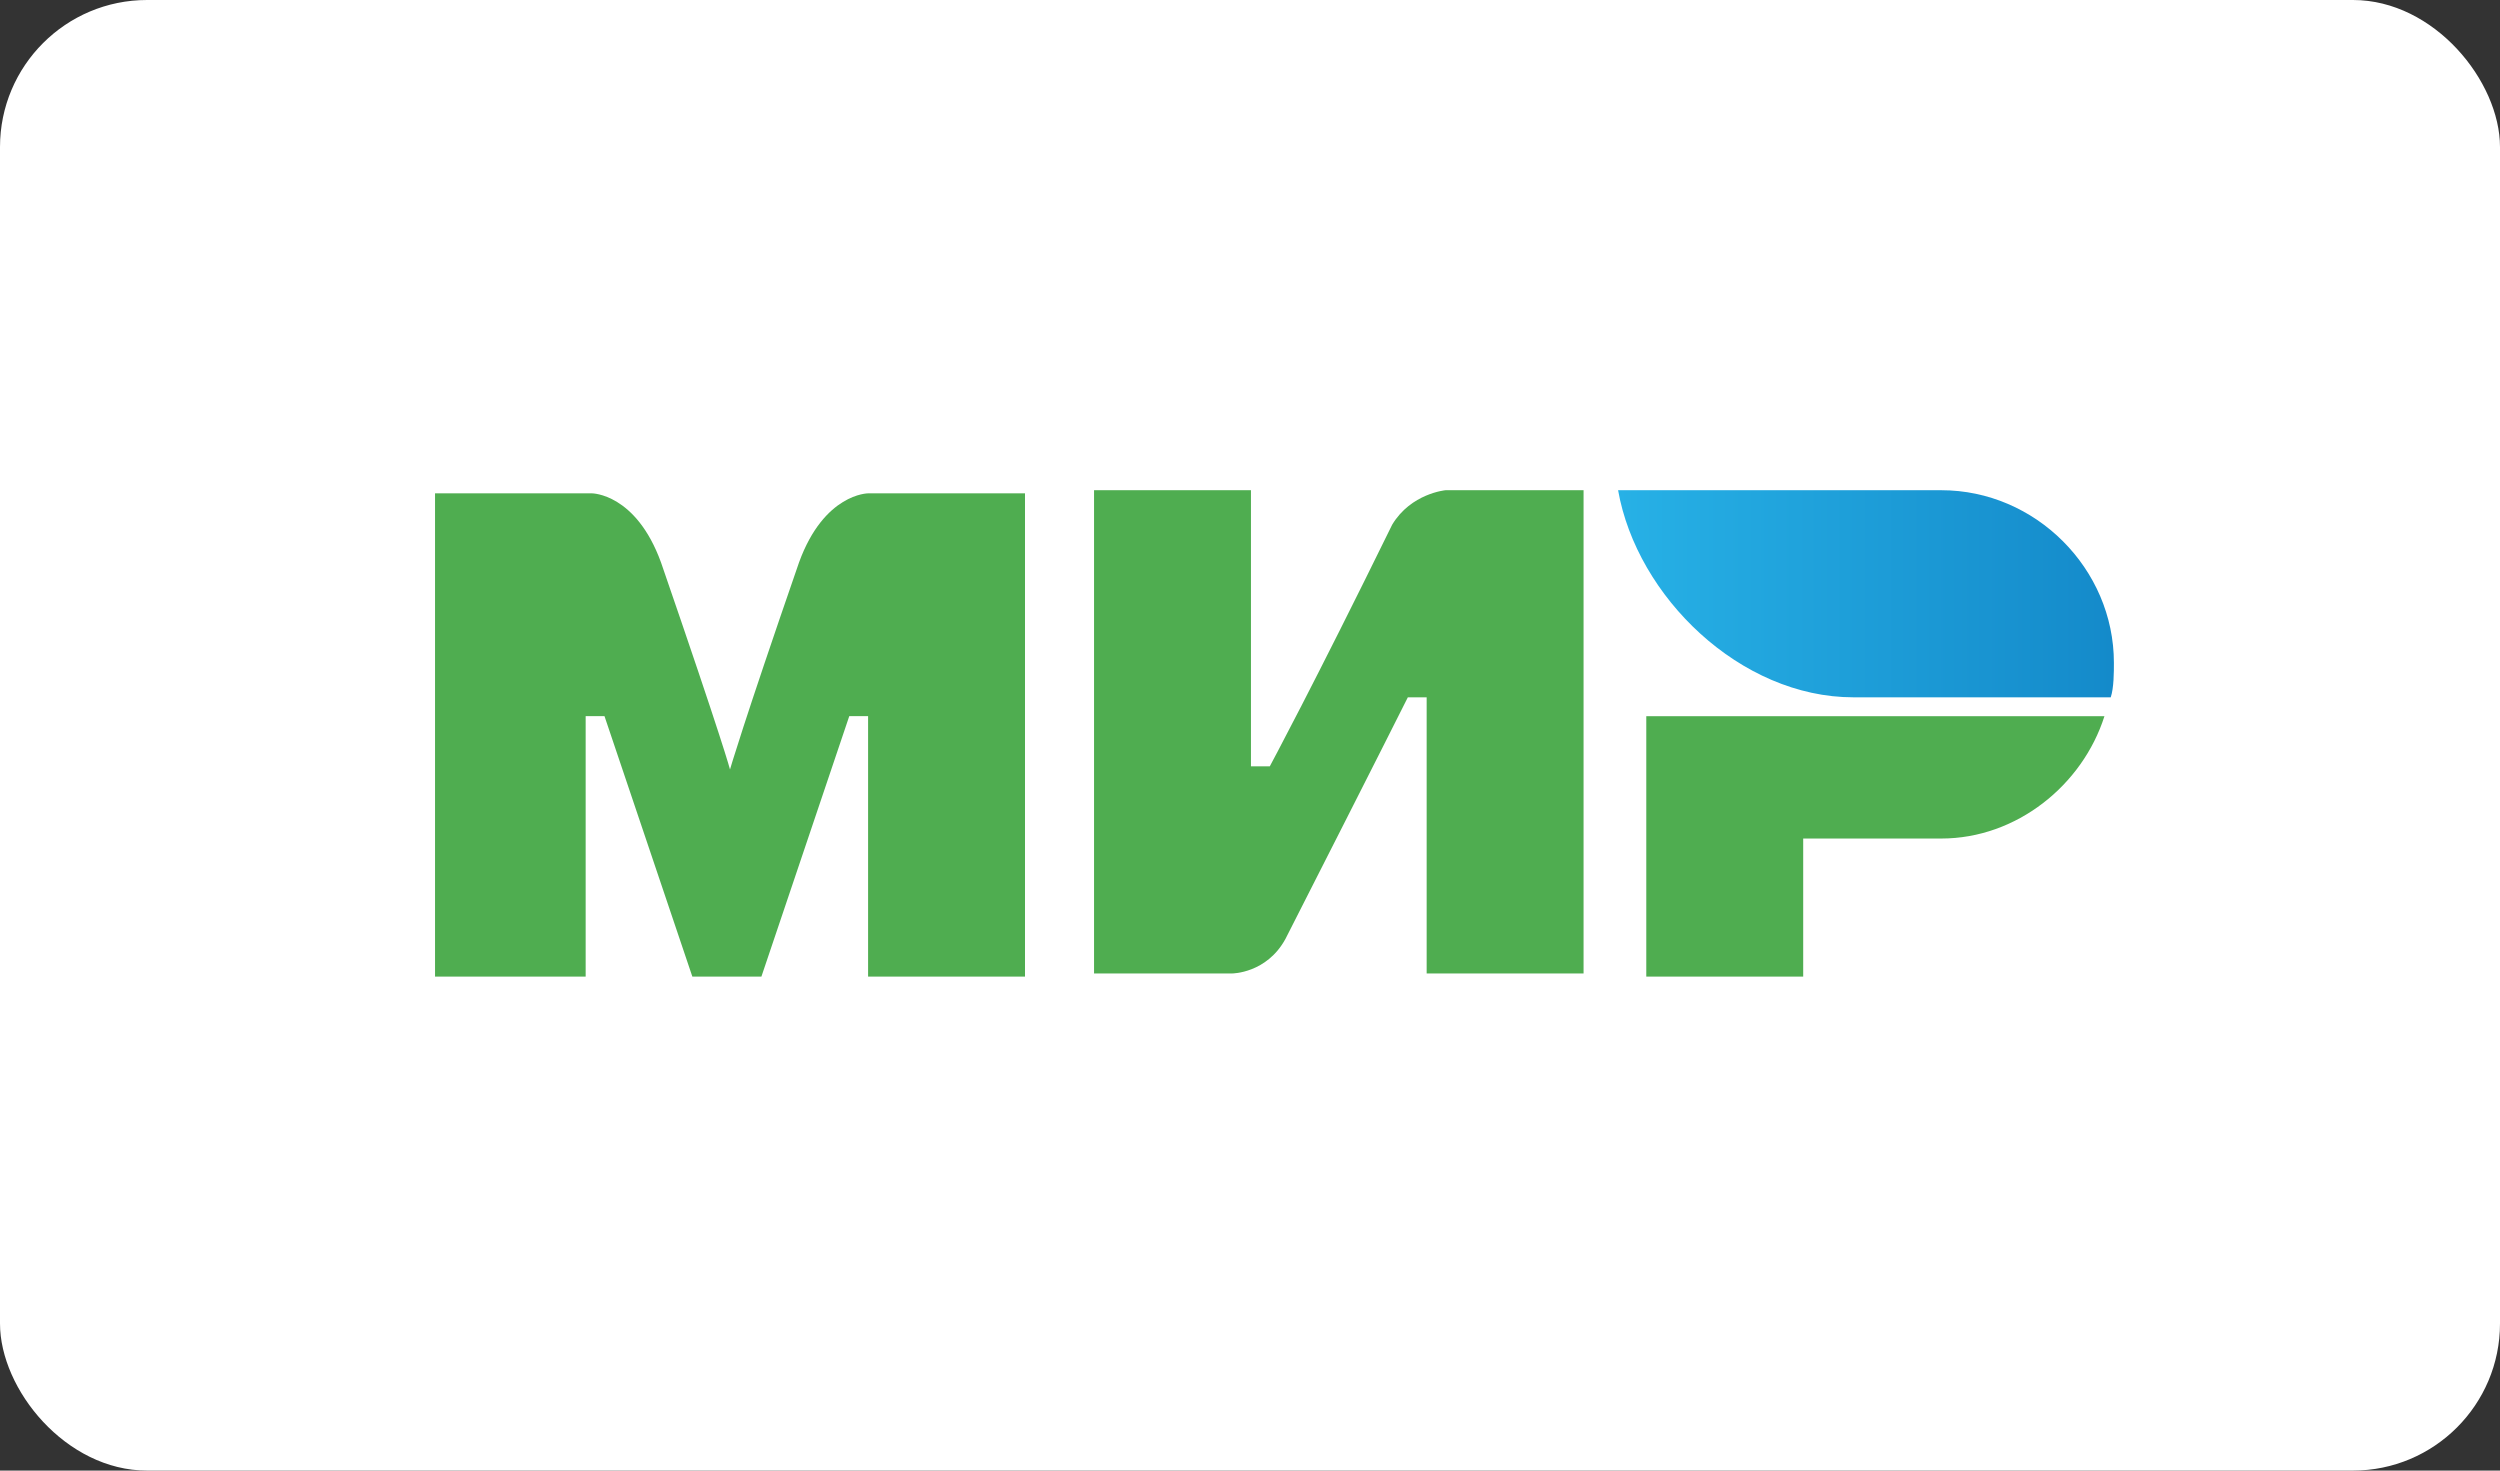 <svg width="68" height="40" viewBox="0 0 68 40" fill="none" xmlns="http://www.w3.org/2000/svg">
<rect x="0" y="0" width="68" height="40" fill="#333333" stroke="none"/>
<rect width="68" height="40" rx="4" fill="white"/>
<path d="M52.803 13.334H44.012C44.524 16.235 47.34 18.967 50.413 18.967H57.412C57.498 18.711 57.498 18.284 57.498 18.028C57.498 15.467 55.364 13.334 52.803 13.334Z" fill="url(#paint0_linear_41_2466)"/>
<path d="M44.779 19.48V26.564H49.047V22.808H52.803C54.851 22.808 56.644 21.357 57.241 19.48H44.779Z" fill="#4FAD50"/>
<path d="M29.758 13.334V26.478H33.513C33.513 26.478 34.452 26.478 34.964 25.539C37.525 20.503 38.293 18.967 38.293 18.967H38.805V26.478H43.073V13.334H39.318C39.318 13.334 38.379 13.419 37.867 14.272C35.733 18.625 34.538 20.845 34.538 20.845H34.026V13.334H29.758Z" fill="#4FAD50"/>
<path d="M11.833 26.564V13.419H16.101C16.101 13.419 17.296 13.419 17.979 15.297C19.686 20.247 19.856 20.93 19.856 20.93C19.856 20.93 20.198 19.735 21.734 15.297C22.417 13.419 23.612 13.419 23.612 13.419H27.88V26.564H23.612V19.479H23.1L20.71 26.564H18.832L16.442 19.479H15.93V26.564H11.833Z" fill="#4FAD50"/>
<defs>
<linearGradient id="paint0_linear_41_2466" x1="43.996" y1="16.191" x2="57.468" y2="16.191" gradientUnits="userSpaceOnUse">
<stop stop-color="#27B1E6"/>
<stop offset="1" stop-color="#148ACA"/>
</linearGradient>
</defs>
</svg>
